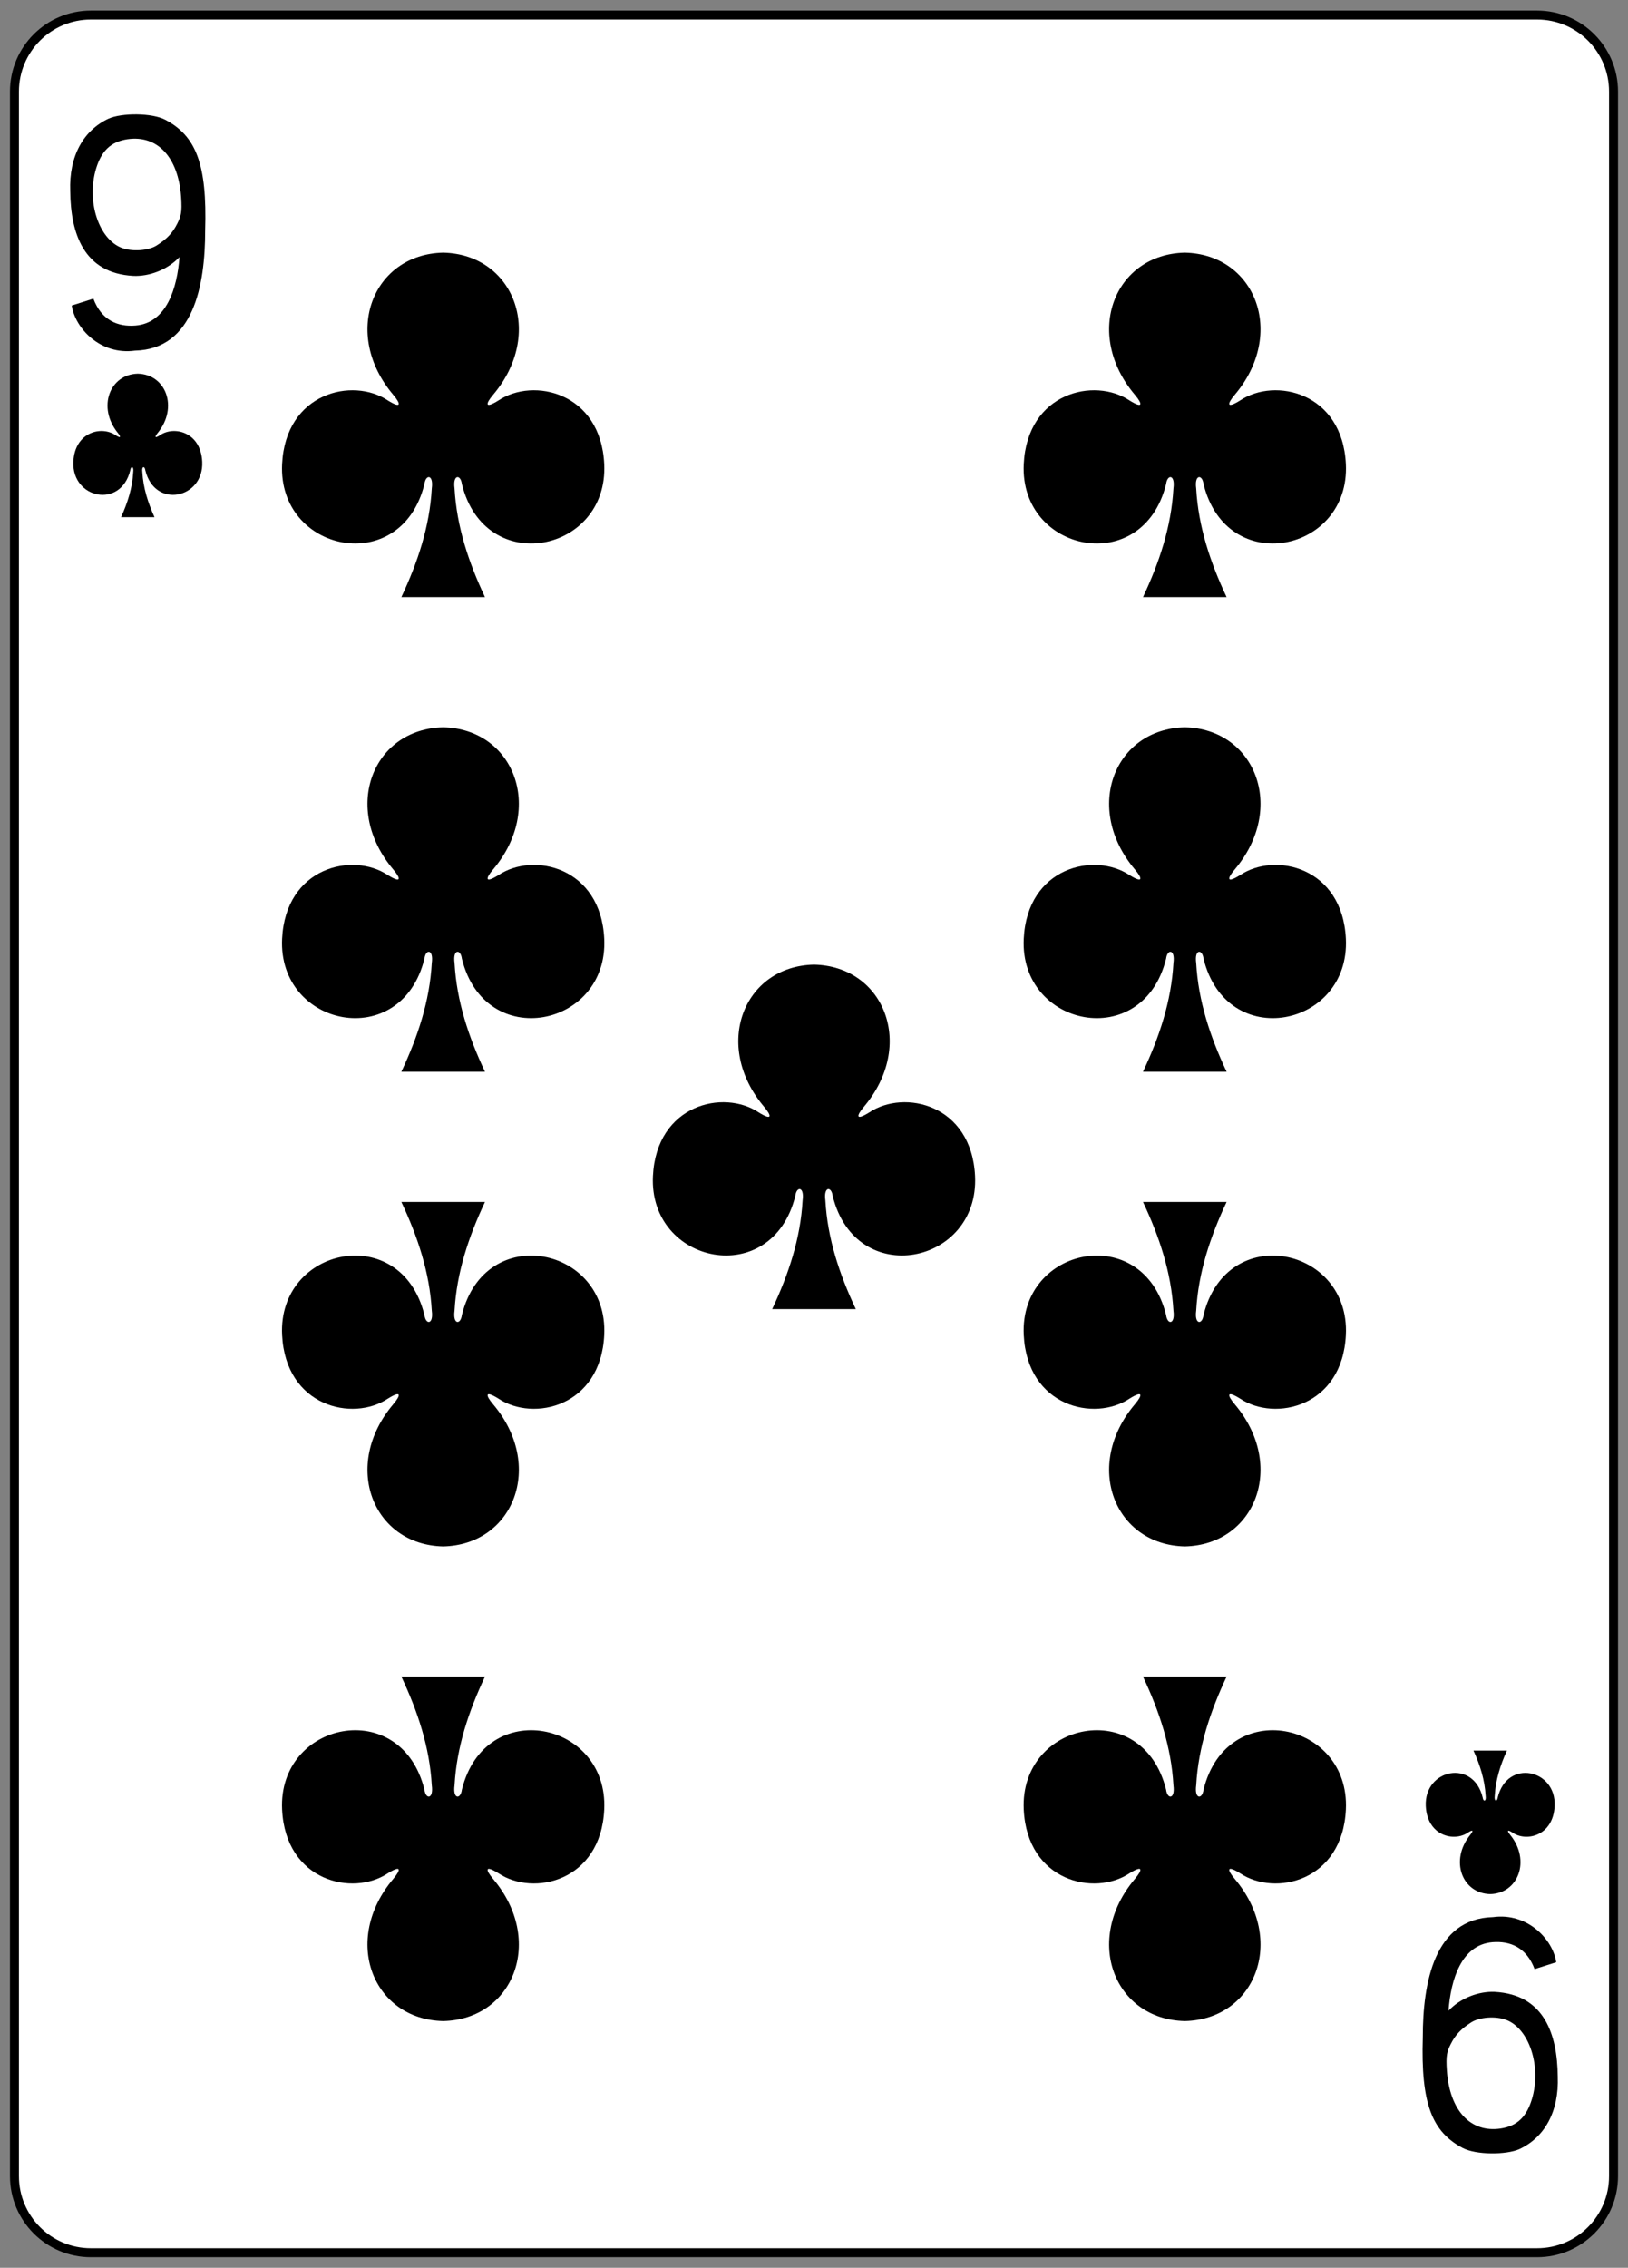 <?xml version="1.0" encoding="utf-8"?>
<!-- Generator: Adobe Illustrator 16.0.0, SVG Export Plug-In . SVG Version: 6.00 Build 0)  -->
<!DOCTYPE svg PUBLIC "-//W3C//DTD SVG 1.1//EN" "http://www.w3.org/Graphics/SVG/1.1/DTD/svg11.dtd">
<svg version="1.1" id="Layer_1" xmlns="http://www.w3.org/2000/svg" xmlns:xlink="http://www.w3.org/1999/xlink" x="0px" y="0px"
	 width="181px" height="252px" viewBox="0 0 181 252" enable-background="new 0 0 181 252" xml:space="preserve">
<rect x="0" y="0" width="181" height="252" fill="#808080" stroke="none"/>
<g id="g5510" transform="matrix(1,0,0,1,-1.986,-5.551)">
	<path id="rect6355-6-85-3-78-4-6" fill="#FFFFFF" stroke="#000000" stroke-width="0.997" d="M12.097,7.224h160.777
		c4.697,0,8.504,3.807,8.504,8.504v231.645c0,4.695-3.807,8.504-8.504,8.504H12.097c-4.696,0-8.504-3.809-8.504-8.504V15.728
		C3.593,11.031,7.401,7.224,12.097,7.224z"/>
	<path id="path147-0-8-1-6-13-2-9-8-8" d="M133.711,33.628
		c-7.82,0.17-11.326,8.974-5.535,15.811c0.84,0.997,0.927,1.569-0.611,0.612c-3.899-2.607-11.376-0.894-11.759,7.077
		c-0.473,9.822,13.251,12.651,15.827,2.208c0.137-1.102,1.031-1.076,0.815,0.487c-0.234,4.245-1.561,8.213-3.383,12.082
		c3.071,0,6.504,0,9.296,0c-1.822-3.869-3.147-7.837-3.383-12.082c-0.216-1.563,0.68-1.589,0.816-0.487
		c2.576,10.443,16.299,7.614,15.826-2.208c-0.383-7.971-7.859-9.685-11.758-7.077c-1.538,0.957-1.451,0.386-0.611-0.612
		c5.791-6.837,2.284-15.641-5.535-15.811c0,0,0,0-0.008,0H133.711z"/>

		<path id="path147-0-8-1-6-75-2-83-3-5-0" d="
		M51.254,33.628c-7.819,0.17-11.326,8.974-5.534,15.811c0.84,0.997,0.927,1.569-0.612,0.612c-3.898-2.607-11.375-0.894-11.758,7.077
		c-0.473,9.822,13.25,12.651,15.827,2.208c0.136-1.102,1.031-1.076,0.815,0.487c-0.235,4.245-1.561,8.213-3.383,12.082
		c3.071,0,6.504,0,9.296,0c-1.822-3.869-3.147-7.837-3.383-12.082c-0.216-1.563,0.68-1.589,0.815-0.487
		c2.577,10.443,16.3,7.614,15.827-2.208c-0.383-7.971-7.859-9.685-11.759-7.077c-1.538,0.957-1.451,0.386-0.611-0.612
		c5.791-6.837,2.285-15.641-5.534-15.811c0,0,0,0-0.009,0H51.254z"/>
	<path id="path147-0-8-1-6-7-5-5-7-63-0-4" d="
		M133.711,230.134c-7.82-0.17-11.326-8.973-5.535-15.811c0.84-0.996,0.927-1.568-0.611-0.611
		c-3.899,2.607-11.376,0.895-11.759-7.078c-0.473-9.82,13.251-12.65,15.827-2.207c0.137,1.102,1.031,1.076,0.815-0.488
		c-0.234-4.244-1.561-8.213-3.383-12.082c3.071,0,6.504,0,9.296,0c-1.822,3.869-3.147,7.838-3.383,12.082
		c-0.216,1.564,0.68,1.59,0.816,0.488c2.576-10.443,16.299-7.613,15.826,2.207c-0.383,7.973-7.859,9.686-11.758,7.078
		c-1.538-0.957-1.451-0.385-0.611,0.611c5.791,6.838,2.284,15.641-5.535,15.811c0,0,0,0-0.008,0H133.711z"/>

		<path id="path147-0-8-1-6-75-6-1-2-46-5-0" d="
		M51.254,230.134c-7.819-0.17-11.326-8.973-5.534-15.811c0.84-0.996,0.927-1.568-0.612-0.611
		c-3.898,2.607-11.375,0.895-11.758-7.078c-0.473-9.82,13.25-12.65,15.827-2.207c0.136,1.102,1.031,1.076,0.815-0.488
		c-0.235-4.244-1.561-8.213-3.383-12.082c3.071,0,6.504,0,9.296,0c-1.822,3.869-3.147,7.838-3.383,12.082
		c-0.216,1.564,0.68,1.59,0.815,0.488c2.577-10.443,16.3-7.613,15.827,2.207c-0.383,7.973-7.859,9.686-11.759,7.078
		c-1.538-0.957-1.451-0.385-0.611,0.611c5.791,6.838,2.285,15.641-5.534,15.811c0,0,0,0-0.009,0H51.254z"/>
	<path id="path147-0-8-1-6-1-1-0-5-61-2-0" d="
		M92.483,112.743c-7.819,0.17-11.326,8.974-5.535,15.811c0.84,0.997,0.927,1.569-0.611,0.611
		c-3.898-2.607-11.375-0.894-11.758,7.078c-0.473,9.821,13.25,12.651,15.826,2.208c0.137-1.103,1.031-1.077,0.816,0.487
		c-0.235,4.245-1.561,8.213-3.383,12.082c3.07,0,6.503,0,9.296,0c-1.822-3.869-3.147-7.837-3.383-12.082
		c-0.216-1.564,0.68-1.59,0.815-0.487c2.576,10.443,16.3,7.613,15.827-2.208c-0.383-7.972-7.859-9.686-11.759-7.078
		c-1.538,0.958-1.451,0.386-0.611-0.611c5.791-6.837,2.285-15.641-5.535-15.811c0,0,0,0-0.008,0H92.483z"/>
	<path id="path147-6-9-8-7-0-5-6-5-2-8" d="
		M167.667,216.025c3.127-0.07,4.531-3.738,2.215-6.588c-0.336-0.416-0.371-0.654,0.244-0.254c1.559,1.086,4.551,0.371,4.703-2.949
		c0.189-4.094-5.301-5.271-6.33-0.92c-0.055,0.459-0.414,0.447-0.328-0.203c0.096-1.77,0.625-3.422,1.354-5.035
		c-1.238,0-2.479,0-3.717,0c0.729,1.613,1.258,3.266,1.352,5.035c0.088,0.65-0.271,0.662-0.326,0.203
		c-1.029-4.352-6.52-3.174-6.33,0.92c0.152,3.32,3.143,4.035,4.703,2.949c0.615-0.4,0.58-0.162,0.244,0.254
		c-2.316,2.85-0.914,6.518,2.215,6.588l0,0H167.667z"/>

		<path id="path147-0-8-1-6-75-2-9-77-4-4-2" d="
		M51.254,86.371c-7.819,0.17-11.326,8.975-5.534,15.811c0.84,0.998,0.927,1.57-0.612,0.612c-3.898-2.607-11.375-0.894-11.758,7.077
		c-0.473,9.822,13.25,12.652,15.827,2.208c0.136-1.102,1.031-1.076,0.815,0.487c-0.234,4.245-1.561,8.213-3.383,12.082
		c3.071,0,6.504,0,9.296,0c-1.822-3.869-3.147-7.837-3.383-12.082c-0.216-1.563,0.68-1.589,0.815-0.487
		c2.577,10.444,16.301,7.614,15.827-2.208c-0.383-7.971-7.859-9.685-11.758-7.077c-1.538,0.958-1.452,0.386-0.612-0.612
		c5.791-6.836,2.285-15.641-5.534-15.811C51.261,86.371,51.261,86.371,51.254,86.371L51.254,86.371z"/>

		<path id="path147-0-8-1-6-75-2-8-0-6-4-4" d="
		M51.254,177.391c-7.819-0.17-11.326-8.974-5.534-15.811c0.84-0.997,0.927-1.569-0.612-0.611
		c-3.898,2.607-11.375,0.894-11.758-7.078c-0.473-9.821,13.25-12.651,15.827-2.208c0.136,1.103,1.031,1.077,0.815-0.487
		c-0.235-4.245-1.561-8.213-3.383-12.082c3.071,0,6.504,0,9.296,0c-1.822,3.869-3.147,7.837-3.383,12.082
		c-0.216,1.564,0.68,1.59,0.815,0.487c2.577-10.443,16.3-7.613,15.827,2.208c-0.383,7.972-7.859,9.686-11.759,7.078
		c-1.538-0.958-1.451-0.386-0.611,0.611c5.791,6.837,2.285,15.641-5.534,15.811c0,0,0,0-0.009,0H51.254z"/>

		<path id="path147-0-8-1-6-75-2-9-7-1-36-2-4" d="
		M133.711,86.371c-7.82,0.17-11.326,8.975-5.535,15.811c0.84,0.998,0.927,1.57-0.611,0.612c-3.899-2.607-11.376-0.894-11.759,7.077
		c-0.473,9.822,13.251,12.652,15.827,2.208c0.137-1.102,1.031-1.076,0.815,0.487c-0.234,4.245-1.561,8.213-3.383,12.082
		c3.071,0,6.504,0,9.296,0c-1.822-3.869-3.147-7.837-3.383-12.082c-0.216-1.563,0.68-1.589,0.816-0.487
		c2.576,10.444,16.299,7.614,15.826-2.208c-0.383-7.971-7.859-9.685-11.758-7.077c-1.538,0.958-1.451,0.386-0.611-0.612
		c5.791-6.836,2.284-15.641-5.535-15.811c0,0,0,0-0.008,0H133.711z"/>

		<path id="path147-0-8-1-6-75-2-8-5-1-55-5-4" d="
		M133.711,177.391c-7.82-0.17-11.326-8.974-5.535-15.811c0.84-0.997,0.927-1.569-0.611-0.611
		c-3.899,2.607-11.376,0.894-11.759-7.078c-0.473-9.821,13.251-12.651,15.827-2.208c0.137,1.103,1.031,1.077,0.815-0.487
		c-0.234-4.245-1.561-8.213-3.383-12.082c3.071,0,6.504,0,9.296,0c-1.822,3.869-3.147,7.837-3.383,12.082
		c-0.216,1.564,0.68,1.59,0.816,0.487c2.576-10.443,16.299-7.613,15.826,2.208c-0.383,7.972-7.859,9.686-11.758,7.078
		c-1.538-0.958-1.451-0.386-0.611,0.611c5.791,6.837,2.284,15.641-5.535,15.811c0,0,0,0-0.008,0H133.711z"/>
	<path id="path147-6-9-8-7-4-5-62-7-8-4" d="M17.305,47.075
		c-3.129,0.07-4.531,3.739-2.215,6.588c0.336,0.415,0.371,0.653-0.244,0.255c-1.56-1.087-4.551-0.372-4.703,2.949
		c-0.189,4.092,5.3,5.271,6.33,0.92c0.055-0.459,0.413-0.449,0.326,0.203c-0.094,1.769-0.623,3.422-1.353,5.034
		c1.239,0,2.479,0,3.718,0c-0.729-1.612-1.259-3.266-1.353-5.034c-0.087-0.652,0.271-0.663,0.326-0.203
		c1.03,4.352,6.521,3.172,6.331-0.92c-0.153-3.321-3.144-4.036-4.703-2.949c-0.615,0.398-0.581,0.16-0.245-0.255
		c2.316-2.849,0.914-6.518-2.214-6.588l0,0H17.305z"/>
	<path id="path29-2-3-4" d="M9.963,39.502l2.404-0.764c0.908,2.427,2.74,3.146,4.68,2.989
		c3.479-0.277,4.635-4.172,4.895-7.614c-1.355,1.439-3.393,2.17-5.127,2.097c-5.549-0.298-6.969-4.744-7.02-9.398
		c-0.152-3.924,1.469-6.766,4.247-8.071c1.473-0.661,4.843-0.661,6.323,0.122c3.4,1.796,4.66,4.898,4.432,12.306
		c0,6.094-1.291,13.191-7.815,13.346C13.215,45.036,10.351,42.099,9.963,39.502L9.963,39.502L9.963,39.502z M19.407,32.824
		c1.132-0.717,1.769-1.391,2.276-2.398c0.416-0.828,0.56-1.261,0.44-2.973c-0.309-4.418-2.62-6.926-5.976-6.429
		c-1.872,0.281-2.896,1.33-3.483,3.279c-1.085,3.605,0.291,7.823,2.867,8.794C16.692,33.538,18.483,33.412,19.407,32.824
		L19.407,32.824z"/>
	<path id="path29-6-1-3-7" d="M175.007,223.599l-2.404,0.762c-0.908-2.426-2.74-3.145-4.68-2.988
		c-3.48,0.277-4.635,4.172-4.896,7.615c1.357-1.439,3.393-2.172,5.129-2.098c5.547,0.299,6.969,4.744,7.02,9.398
		c0.15,3.924-1.469,6.766-4.248,8.07c-1.473,0.662-4.844,0.662-6.324-0.121c-3.398-1.797-4.66-4.898-4.432-12.307
		c0-6.094,1.293-13.189,7.816-13.346C171.755,218.064,174.619,221,175.007,223.599L175.007,223.599L175.007,223.599z
		 M165.564,230.275c-1.133,0.719-1.77,1.393-2.277,2.4c-0.416,0.826-0.561,1.26-0.439,2.973c0.309,4.418,2.619,6.926,5.975,6.428
		c1.873-0.281,2.896-1.33,3.484-3.279c1.084-3.605-0.293-7.822-2.869-8.795C168.279,229.562,166.486,229.689,165.564,230.275
		L165.564,230.275z"/>
</g>
</svg>
